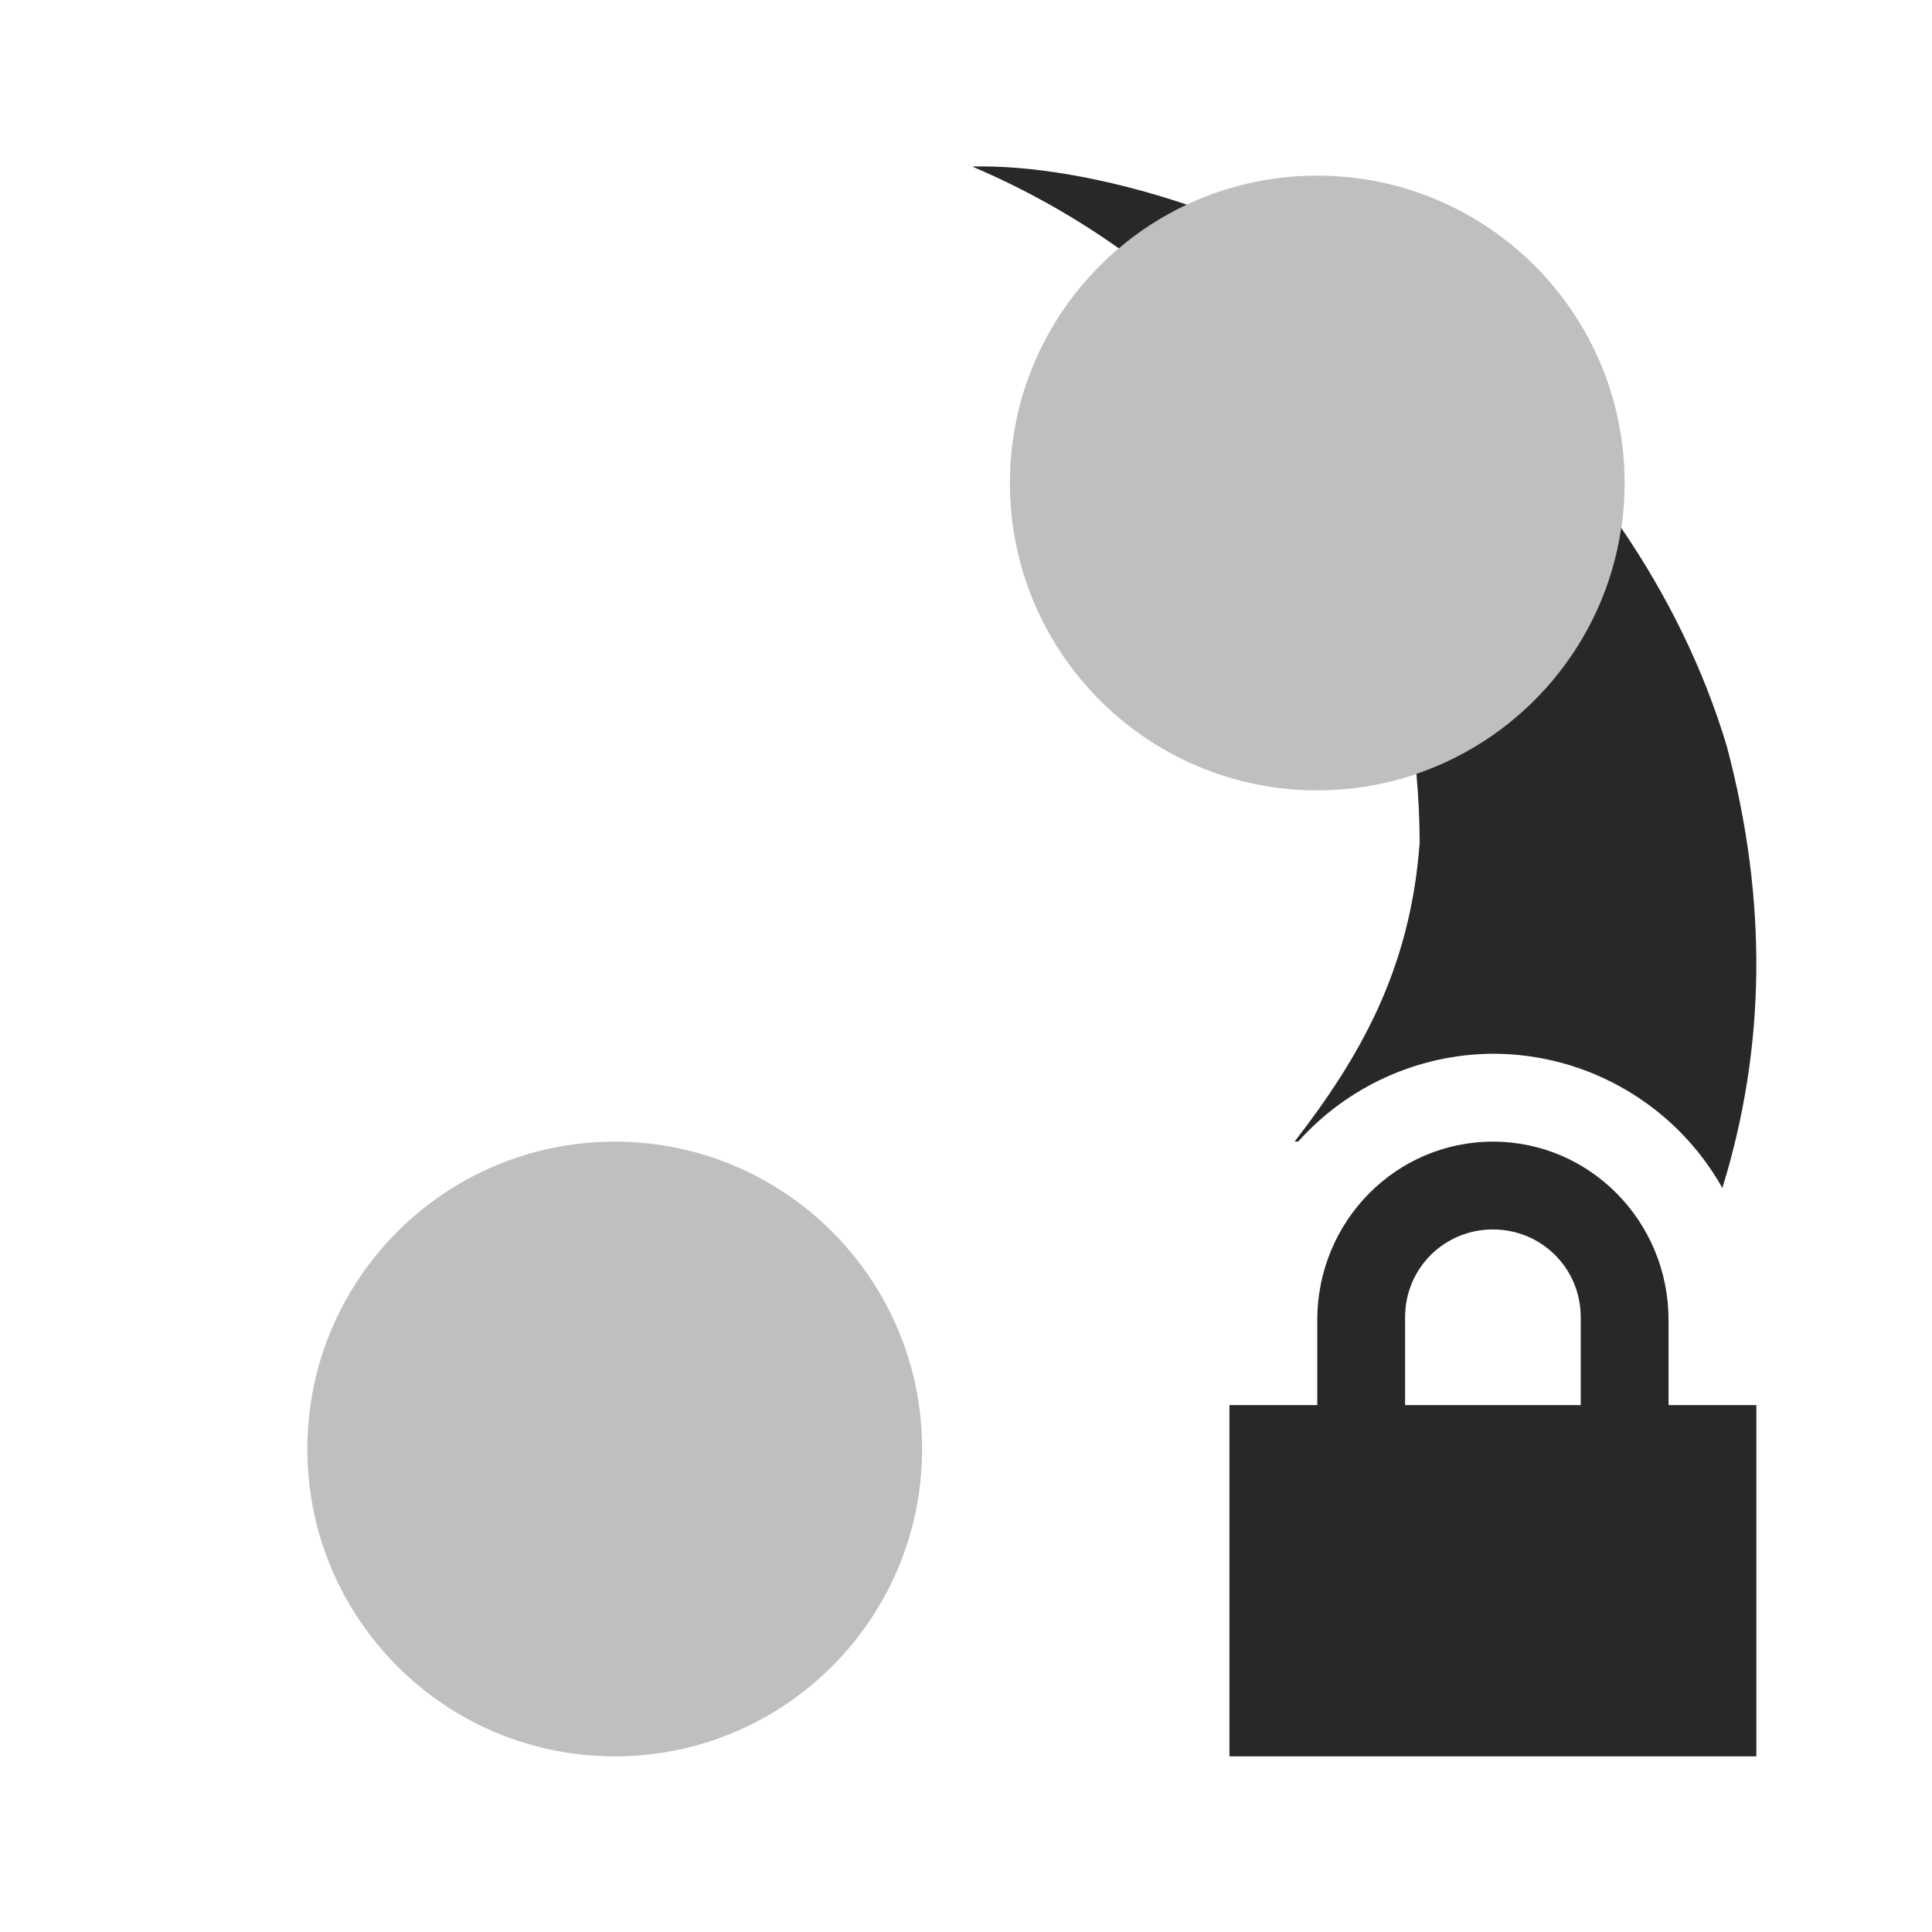 <svg width="22" height="22" version="1.1" xmlns="http://www.w3.org/2000/svg">
  <defs>
    <style id="current-color-scheme" type="text/css">.ColorScheme-Text { color:#282828; } .ColorScheme-Highlight { color:#458588; } .ColorScheme-NeutralText { color:#fe8019; } .ColorScheme-PositiveText { color:#689d6a; } .ColorScheme-NegativeText { color:#fb4934; }</style>
  </defs>
  <path class="ColorScheme-Text" d="m7 13c-1.933 0-3.5 1.567-3.5 3.5s1.567 3.5 3.5 3.5 3.5-1.567 3.5-3.5-1.567-3.5-3.5-3.5z" fill="currentColor" opacity=".3"/>
  <path class="ColorScheme-Text" d="m15 2c-1.933 0-3.5 1.567-3.5 3.5s1.567 3.5 3.5 3.5 3.5-1.567 3.5-3.5-1.567-3.5-3.5-3.5z" fill="currentColor" opacity=".3"/>
  <path class="ColorScheme-Text" d="m11.07 1.896c0.599 0.255 1.157 0.568 1.67 0.932 0.234-0.198 0.494-0.366 0.775-0.498-0.924-0.31-1.786-0.45-2.445-0.434zm7.391 4.115c-0.192 1.311-1.109 2.384-2.332 2.801 0.024 0.264 0.036 0.525 0.037 0.783-0.106 1.463-0.698 2.464-1.424 3.404h0.041c0.565-0.631 1.37-0.995 2.217-1 1.083 5.38e-4 2.082 0.585 2.613 1.529 0.497-1.612 0.515-3.271 0.053-5.021-0.264-0.887-0.681-1.729-1.205-2.496z" fill="currentColor"/>
  <path class="ColorScheme-Text" d="m17 13c-1.108 0-2 0.911-2 2.031v0.969h-1v4h6v-4h-1v-0.969c0-1.12-0.892-2.031-2-2.031zm0 1c0.554 0 1 0.442 1 1v1h-2v-1c0-0.558 0.446-1 1-1z" fill="currentColor"/>
</svg>
